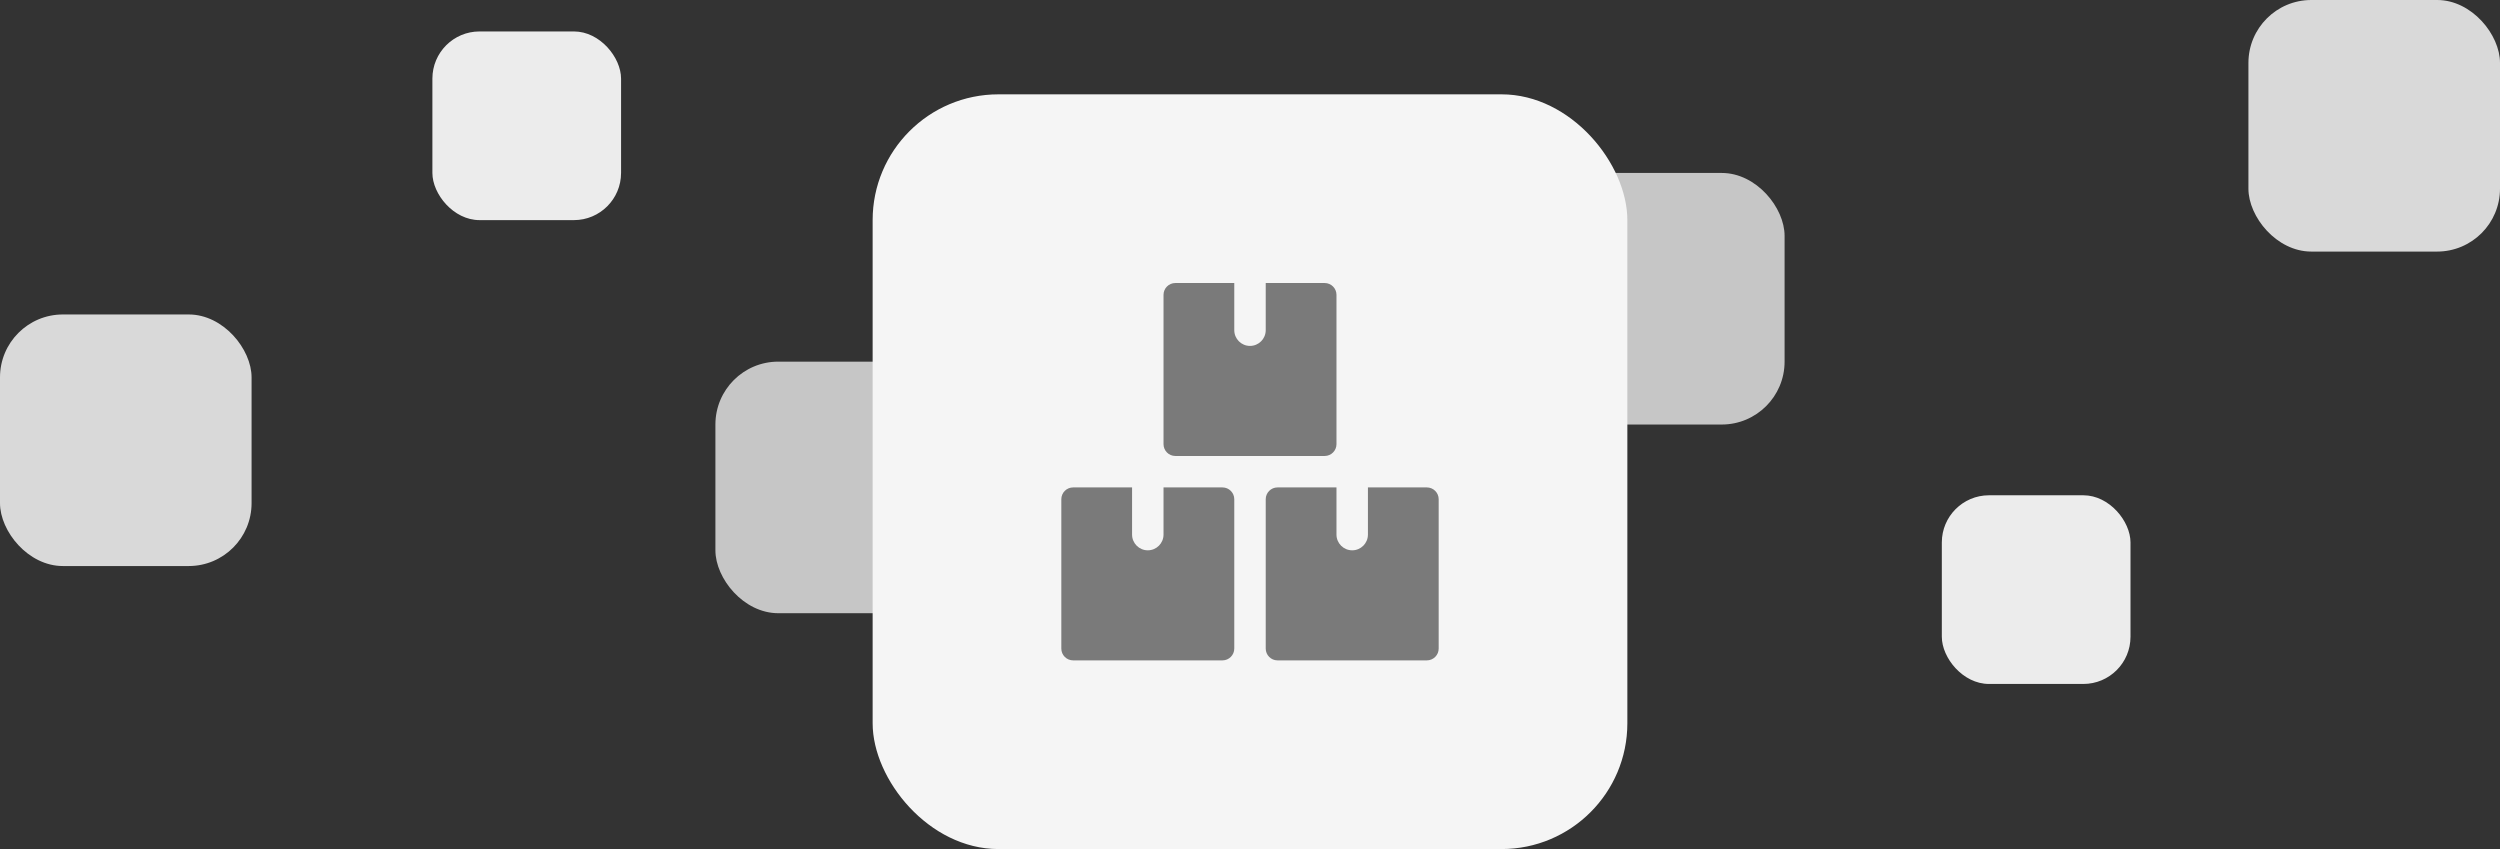 <svg width="318" height="108" viewBox="0 0 318 108" fill="none" xmlns="http://www.w3.org/2000/svg">
<rect x="0" y="0" width="318" height="108" fill="#333333" stroke="none"/>
<rect x="195" y="22" width="32" height="32" rx="8" fill="#C6C6C6"/>
<rect x="91" y="46" width="32" height="32" rx="8" fill="#C6C6C6"/>
<rect x="286" width="32" height="32" rx="8" fill="#D9D9D9"/>
<rect y="40" width="32" height="32" rx="8" fill="#D9D9D9"/>
<rect x="247" y="63" width="24" height="24" rx="6" fill="#ECECEC"/>
<rect x="55" y="4" width="24" height="24" rx="6" fill="#ECECEC"/>
<rect x="111" y="12" width="96" height="96" rx="16" fill="#F5F5F5"/>
<g clip-path="url(#clip0_102_9231)">
<path d="M157 63.5C157 62.674 156.324 62 155.5 62H148V68C148 69.104 147.104 70 146 70C144.896 70 144 69.104 144 68V62H136.5C135.674 62 135 62.674 135 63.5V82.5C135 83.326 135.674 84 136.5 84H155.5C156.324 84 157 83.326 157 82.5V63.5Z" fill="#7A7A7A"/>
<path d="M183 63.5C183 62.674 182.324 62 181.5 62H174V68C174 69.104 173.104 70 172 70C170.896 70 170 69.104 170 68V62H162.5C161.674 62 161 62.674 161 63.5V82.5C161 83.326 161.674 84 162.5 84H181.5C182.324 84 183 83.326 183 82.5V63.5Z" fill="#7A7A7A"/>
<path d="M170 37.5C170 36.676 169.324 36 168.5 36H161V42C161 43.104 160.104 44 159 44C157.896 44 157 43.104 157 42V36H149.5C148.674 36 148 36.676 148 37.5V56.5C148 57.326 148.674 58 149.5 58H168.5C169.324 58 170 57.326 170 56.5V37.5Z" fill="#7A7A7A"/>
</g>
<defs>
<clipPath id="clip0_102_9231">
<rect width="48" height="48" fill="white" transform="translate(135 36)"/>
</clipPath>
</defs>
</svg>

